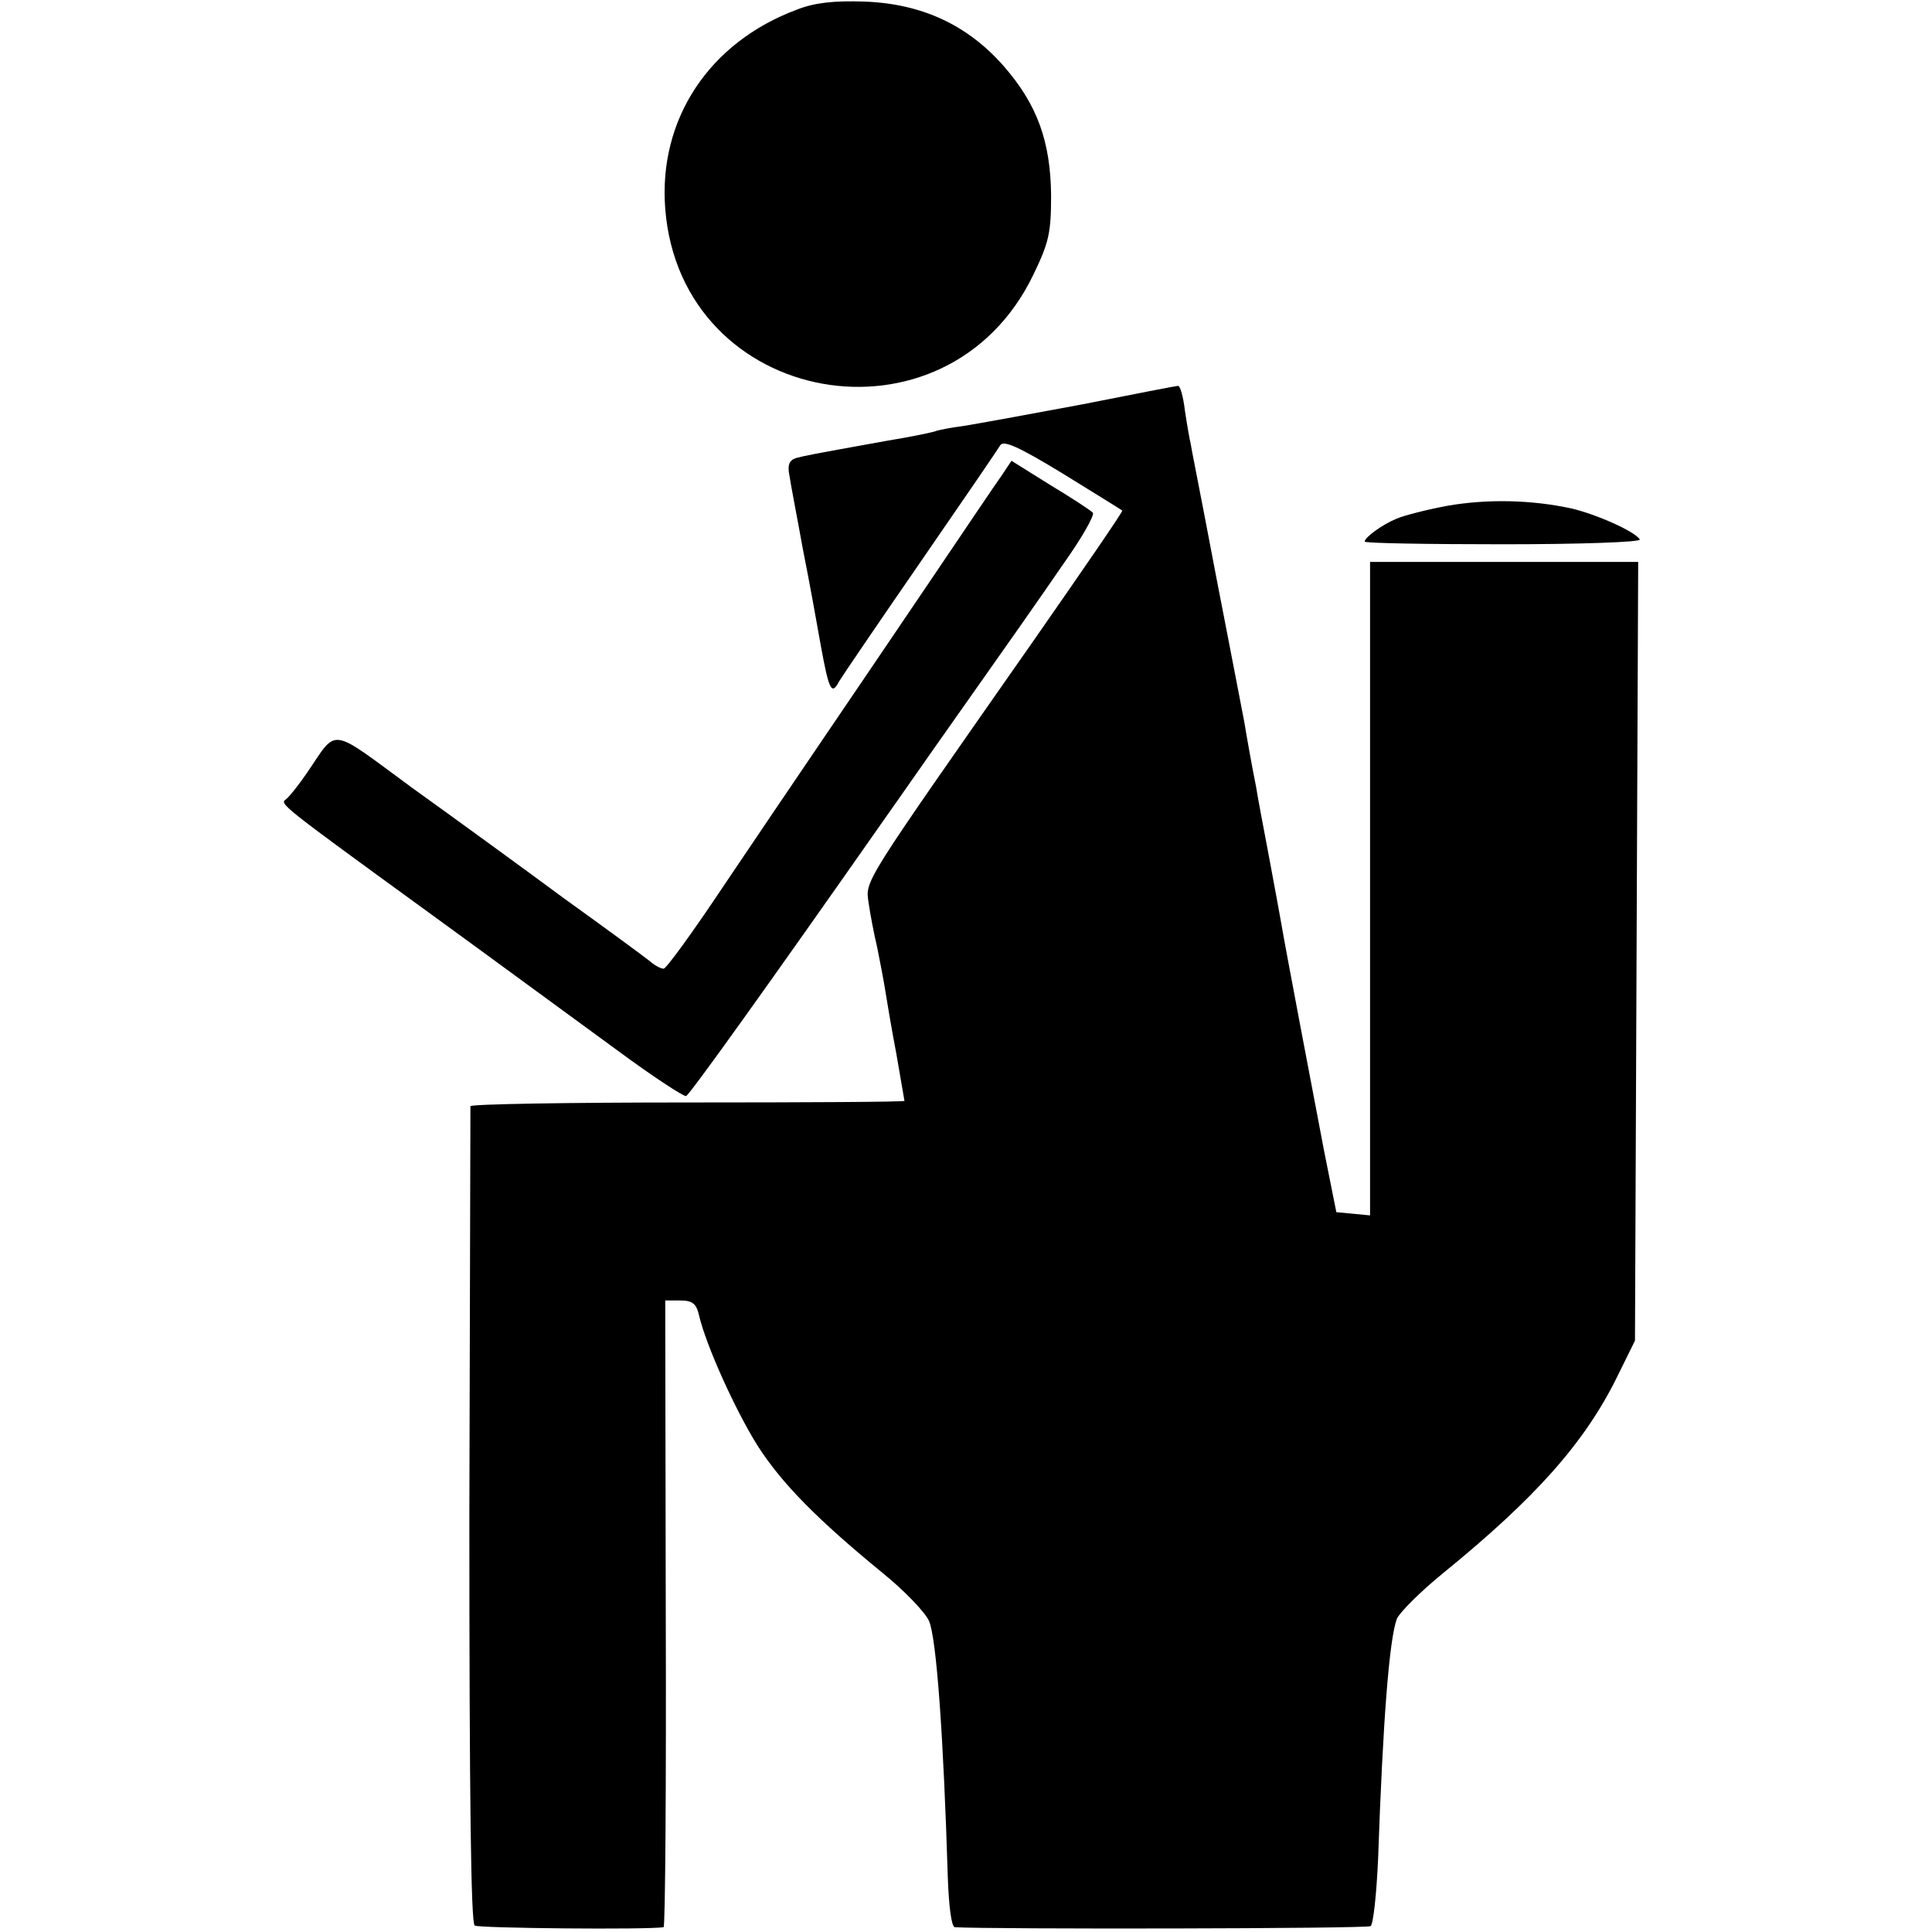 <?xml version="1.0" standalone="no"?>
<!DOCTYPE svg PUBLIC "-//W3C//DTD SVG 20010904//EN"
 "http://www.w3.org/TR/2001/REC-SVG-20010904/DTD/svg10.dtd">
<svg version="1.0" xmlns="http://www.w3.org/2000/svg"
 width="361pt" height="361pt" viewBox="0 0 361 361"
 preserveAspectRatio="xMidYMid meet">
<g transform="translate(0,361) scale(0.1,-0.1)"
fill="#000000" stroke="none">
<path d="M1489 3592 c-164 -61 -259 -205 -246 -372 29 -371 526 -460 688 -123
29 60 33 78 33 148 -1 101 -26 170 -89 242 -67 76 -152 116 -259 120 -58 2
-94 -2 -127 -15z"/>
<path d="M2020 2854 c-96 -18 -195 -36 -220 -40 -25 -3 -47 -8 -50 -9 -3 -2
-46 -11 -95 -19 -144 -26 -149 -27 -168 -32 -12 -4 -16 -13 -12 -32 2 -15 14
-76 25 -137 12 -60 27 -143 34 -183 15 -82 20 -92 34 -65 6 10 74 110 152 223
78 113 145 211 149 218 6 10 35 -3 117 -53 60 -37 110 -68 111 -69 2 -1 -73
-110 -165 -242 -323 -462 -315 -448 -309 -491 3 -21 10 -58 16 -83 5 -25 12
-61 15 -80 3 -19 12 -73 21 -120 8 -47 15 -86 15 -87 0 -2 -182 -3 -405 -3
-223 0 -405 -3 -406 -7 0 -5 -1 -349 -2 -766 0 -530 3 -761 10 -765 8 -5 324
-8 353 -3 3 1 5 264 4 586 l-1 585 28 0 c23 0 30 -6 35 -27 13 -57 69 -180
110 -245 45 -70 111 -137 233 -237 41 -33 80 -74 87 -90 14 -33 27 -217 35
-479 2 -56 7 -92 13 -93 57 -4 770 -3 777 2 5 3 11 59 14 125 9 261 21 411 35
449 5 12 44 51 87 86 172 140 264 243 325 367 l33 67 3 728 3 727 -251 0 -250
0 0 -611 0 -610 -31 3 -32 3 -23 115 c-21 110 -73 383 -80 425 -2 11 -12 67
-23 125 -11 58 -22 116 -24 130 -7 34 -19 102 -22 121 -2 9 -14 74 -28 145
-14 71 -35 181 -47 244 -12 63 -24 122 -25 130 -2 8 -7 36 -11 63 -3 26 -9 47
-13 46 -3 0 -85 -16 -181 -35z"/>
<path d="M1872 2722 c-11 -15 -72 -106 -137 -202 -65 -96 -155 -229 -200 -295
-45 -66 -128 -189 -184 -272 -56 -84 -106 -153 -111 -153 -6 0 -18 7 -27 15
-10 8 -82 61 -160 117 -77 57 -205 150 -283 206 -158 116 -138 113 -197 27
-15 -22 -32 -43 -38 -48 -13 -9 -16 -7 266 -212 128 -93 287 -210 353 -258 65
-48 123 -86 128 -85 7 3 149 201 378 528 6 8 67 96 137 195 70 99 155 220 189
270 35 49 60 93 56 97 -5 5 -40 28 -80 52 l-72 45 -18 -27z"/>
<path d="M2705 2665 c-38 -7 -81 -18 -95 -24 -27 -11 -60 -35 -60 -43 0 -3
117 -5 259 -5 143 0 258 4 255 9 -9 15 -81 47 -128 58 -74 16 -156 18 -231 5z"/>
</g>
</svg>
